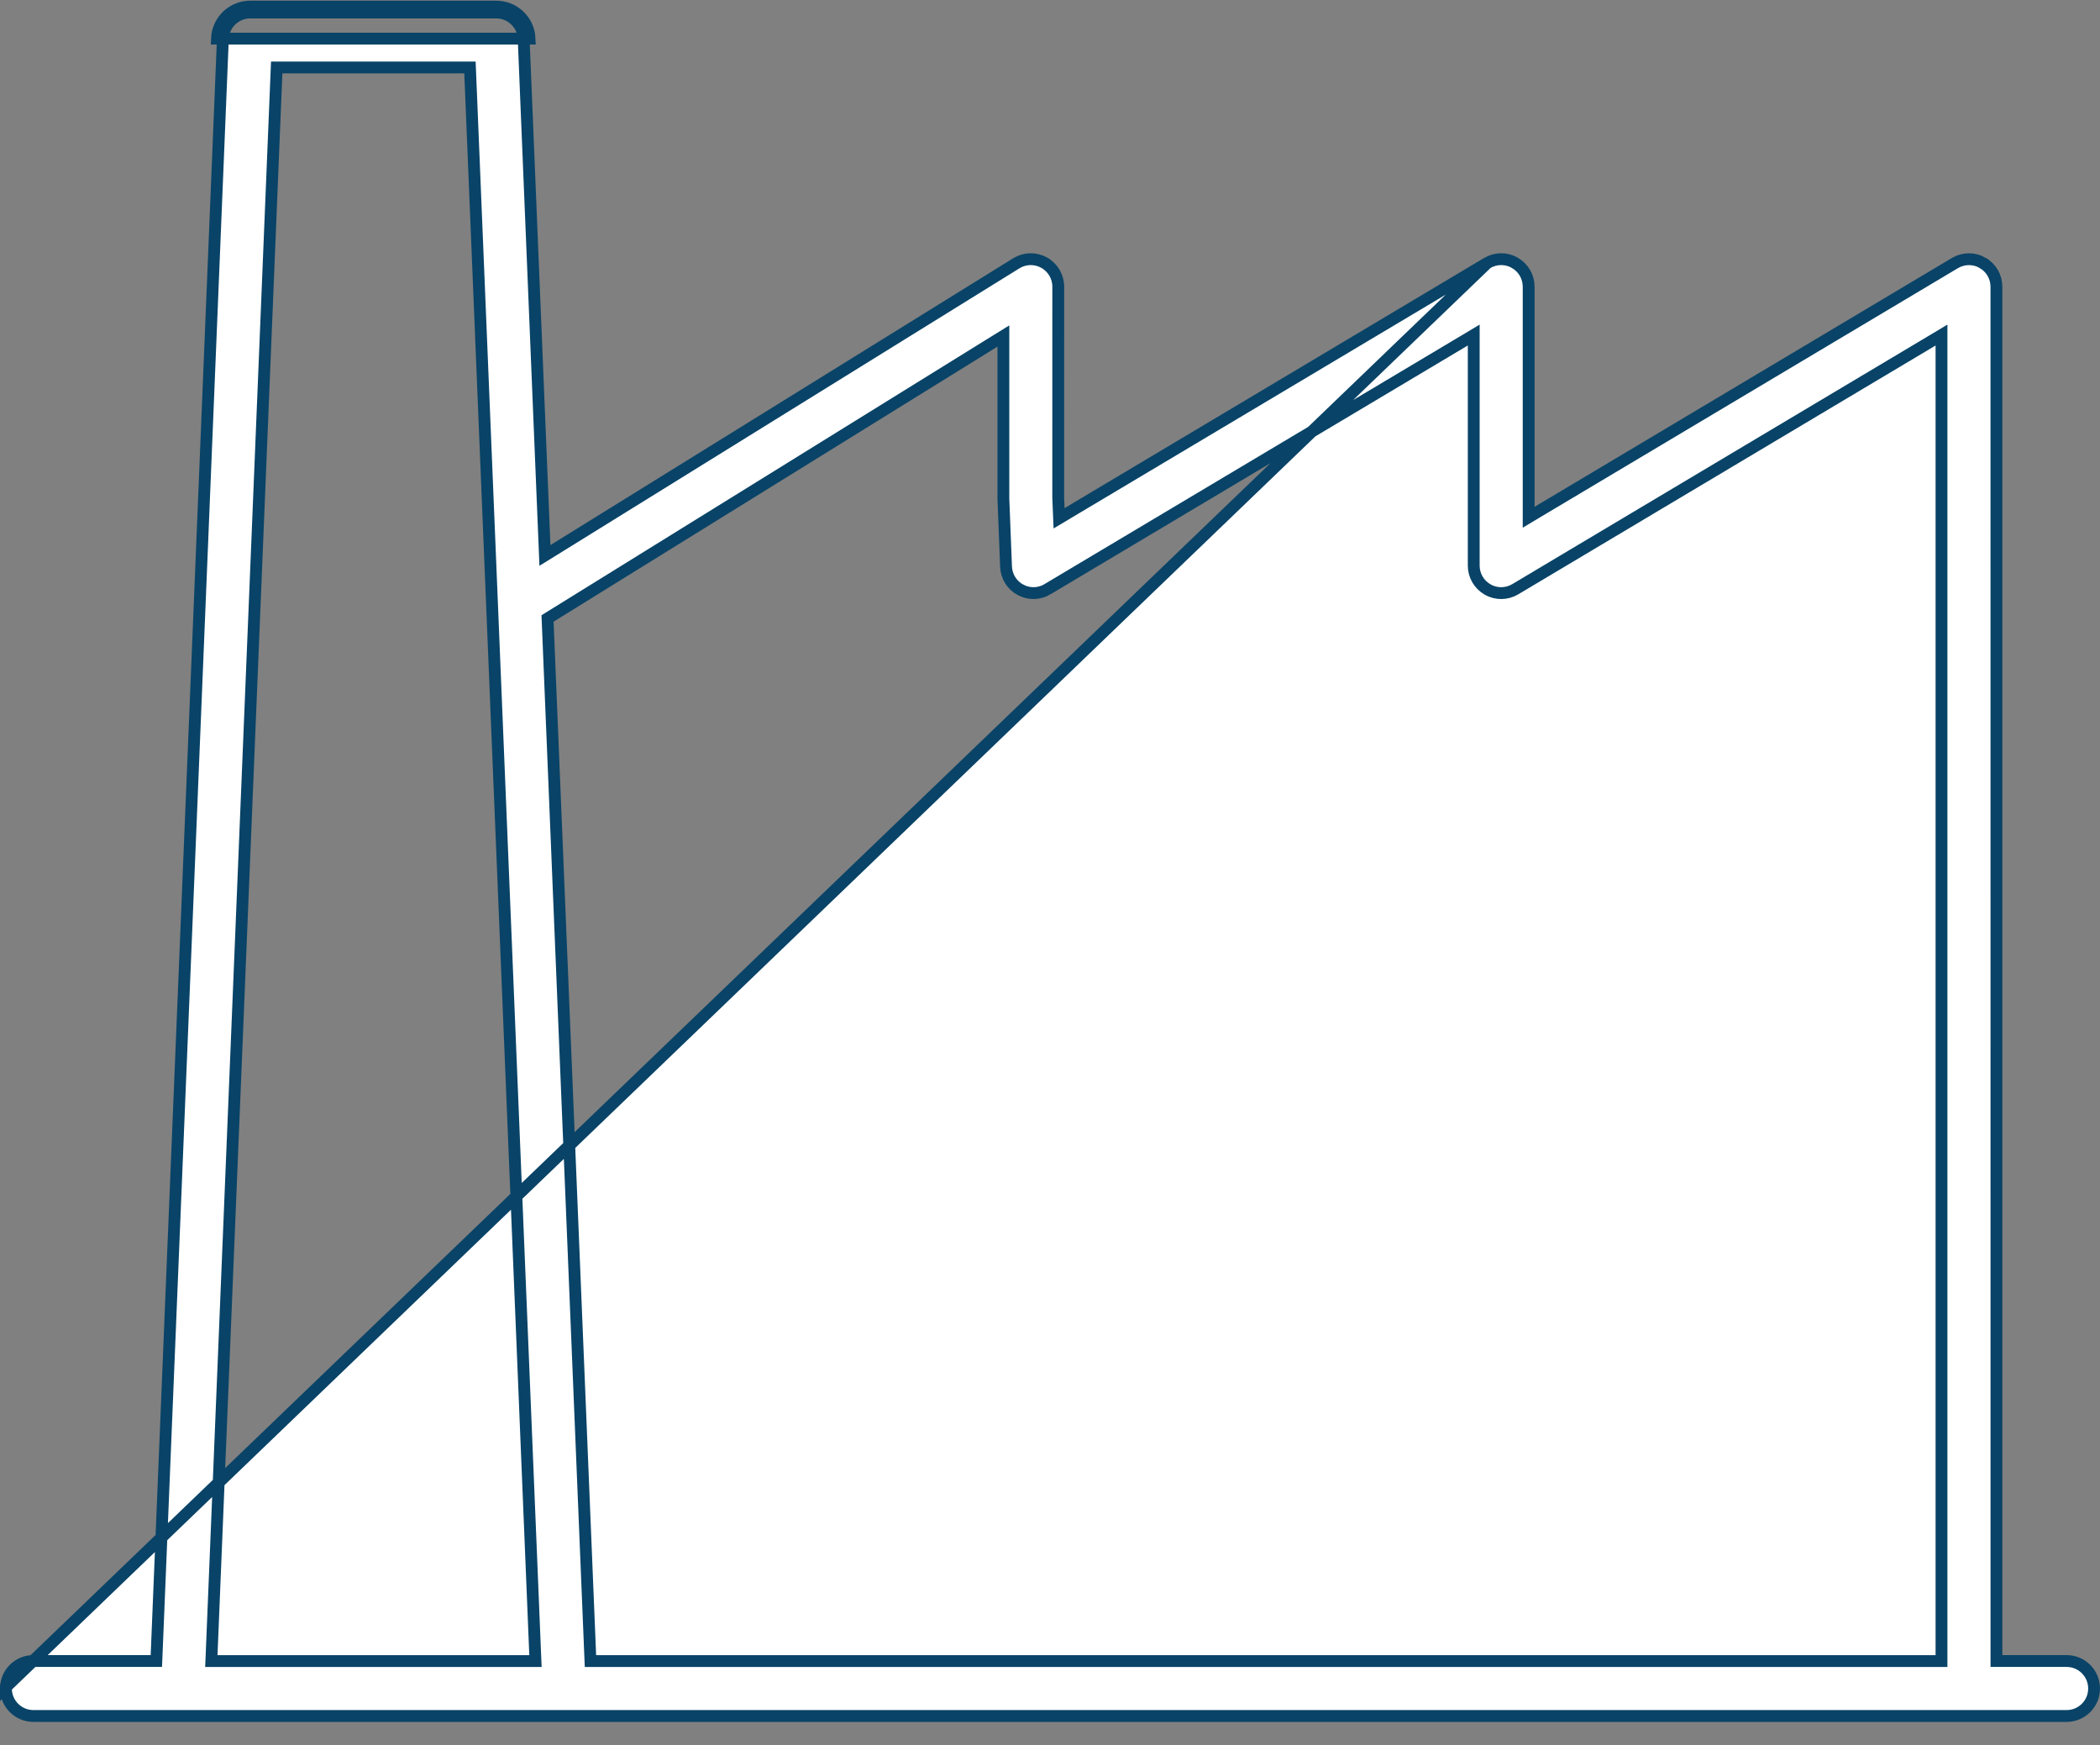 <svg width="71" height="59" viewBox="0 0 71 59" fill="none" xmlns="http://www.w3.org/2000/svg">
<rect x="0" y="0" width="71" height="59" fill="#808080" stroke="none"/>
<path d="M0.201 57.028V57.077C0.201 57.591 0.616 58.006 1.13 58.006H69.871C70.385 58.006 70.8 57.591 70.8 57.077C70.8 56.564 70.385 56.148 69.871 56.148H67.699H67.499V55.949L67.498 9.691C67.498 9.357 67.319 9.049 67.028 8.884L67.028 8.883C66.738 8.717 66.38 8.723 66.094 8.893L51.985 17.304L51.683 17.485V17.132V9.69C51.683 9.356 51.503 9.048 51.213 8.883L51.212 8.882C50.923 8.716 50.566 8.722 50.279 8.892L0.201 57.028ZM0.201 57.028C0.227 56.538 0.631 56.148 1.128 56.148H5.094H5.286L5.294 55.957L7.535 1.314L7.535 1.313C7.554 0.816 7.964 0.423 8.462 0.423H16.778C17.276 0.423 17.686 0.817 17.705 1.313L17.705 1.314L18.41 18.434L18.424 18.776L18.715 18.596L34.361 8.9L34.361 8.9C34.648 8.722 35.007 8.715 35.301 8.878C35.597 9.043 35.779 9.353 35.779 9.69L35.778 16.817H35.778L35.778 16.826L35.793 17.185L35.807 17.52L36.095 17.348L50.279 8.892L0.201 57.028ZM8.462 0.223C7.858 0.223 7.359 0.7 7.335 1.306H17.905C17.881 0.701 17.383 0.223 16.778 0.223H8.462ZM18.612 20.844L18.512 20.906L18.517 21.022L19.955 55.958L19.963 56.149H20.155H65.441H65.641V55.949V11.678V11.326L65.339 11.507L51.23 19.918L51.23 19.918C50.944 20.089 50.586 20.094 50.297 19.928L50.296 19.927C50.006 19.762 49.826 19.454 49.826 19.12V11.677V11.325L49.524 11.506L35.415 19.917L35.415 19.918C35.135 20.086 34.785 20.093 34.499 19.936L34.498 19.936C34.211 19.78 34.027 19.484 34.014 19.156L33.924 16.859V11.717V11.358L33.618 11.547L18.612 20.844ZM7.154 55.941L7.145 56.149H7.353H17.895H18.104L18.095 55.941L15.897 2.472L15.889 2.281H15.697H9.547H9.355L9.347 2.472L7.154 55.941Z" fill="white" stroke="#094367" stroke-width="0.4"/>
</svg>
